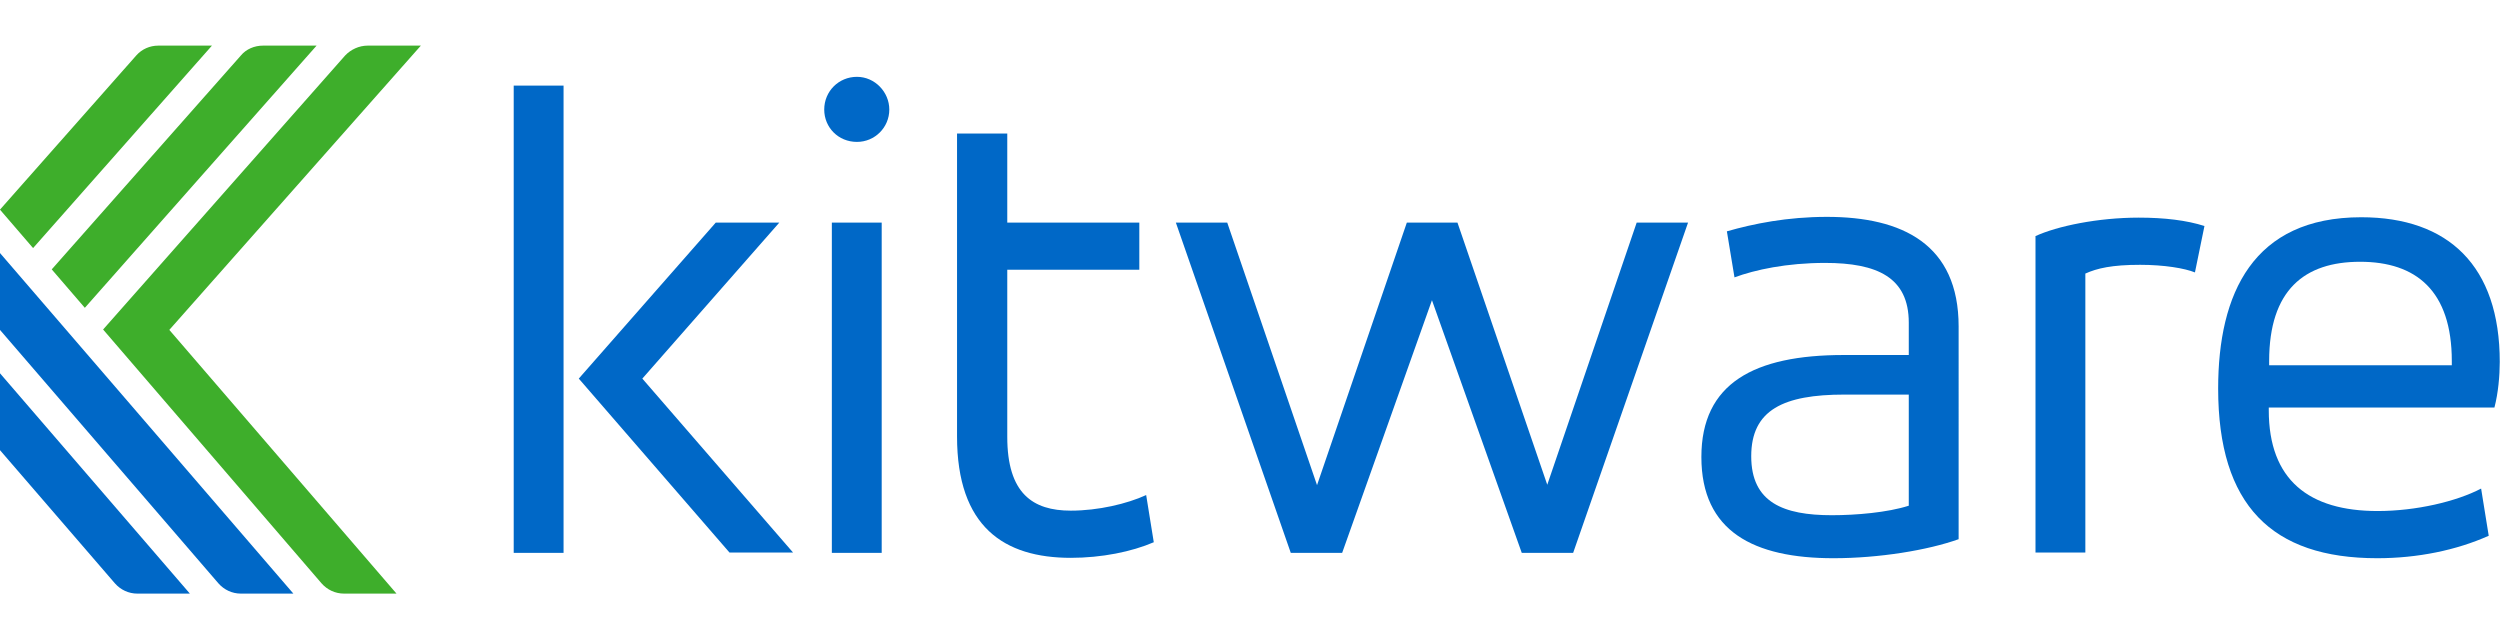 <?xml version="1.0" encoding="UTF-8" standalone="no"?>
<!-- Generator: Adobe Illustrator 25.4.1, SVG Export Plug-In . SVG Version: 6.00 Build 0)  -->

<svg
   xmlns:dc="http://purl.org/dc/elements/1.1/"
   xmlns:cc="http://creativecommons.org/ns#"
   xmlns:rdf="http://www.w3.org/1999/02/22-rdf-syntax-ns#"
   xmlns:svg="http://www.w3.org/2000/svg"
   xmlns="http://www.w3.org/2000/svg"
   xmlns:sodipodi="http://sodipodi.sourceforge.net/DTD/sodipodi-0.dtd"
   xmlns:inkscape="http://www.inkscape.org/namespaces/inkscape"
   version="1.1"
   x="0px"
   y="0px"
   viewBox="0 0 1421 365"
   xml:space="preserve"
   id="svg1072"
   sodipodi:docname="Kitware_Logo.svg"
   width="1421"
   height="365"
   inkscape:version="0.92.5 (2060ec1f9f, 2020-04-08)"><defs
   id="defs1076" /><sodipodi:namedview
   pagecolor="#ffffff"
   bordercolor="#666666"
   borderopacity="1"
   objecttolerance="10"
   gridtolerance="10"
   guidetolerance="10"
   inkscape:pageopacity="0"
   inkscape:pageshadow="2"
   inkscape:window-width="1920"
   inkscape:window-height="1016"
   id="namedview1074"
   showgrid="false"
   inkscape:snap-page="true"
   inkscape:snap-bbox="true"
   inkscape:snap-bbox-edge-midpoints="true"
   inkscape:object-nodes="false"
   inkscape:zoom="0.4375"
   inkscape:cx="786.38685"
   inkscape:cy="-43.043433"
   inkscape:window-x="0"
   inkscape:window-y="27"
   inkscape:window-maximized="1"
   inkscape:current-layer="svg1072" />
<style
   type="text/css"
   id="style815">
	.st0{display:none;}
	.st1{display:inline;}
	.st2{fill:#8C8985;}
	.st3{display:inline;fill:none;stroke:#DCE3EC;stroke-width:7.416;stroke-miterlimit:10;}
	.st4{fill:#C7C7C6;}
	.st5{fill:#3EAE2B;}
	.st6{fill:#0068C7;}
	.st7{display:inline;fill:none;stroke:#C7C7C6;stroke-width:13.176;stroke-miterlimit:10;}
	.st8{display:inline;fill:none;stroke:#091812;stroke-width:7.416;stroke-miterlimit:10;}
</style>
<g
   id="Template"
   class="st0"
   style="display:none"
   transform="translate(0,120.8)">
	<g
   class="st1"
   id="g853"
   style="display:inline">
		<g
   id="g837">
			<g
   id="g835">
				<path
   class="st2"
   d="m 515,78.1 c -2.9,8.3 -5.5,16.1 -8.2,23.8 -6.6,18.9 -13.3,37.8 -19.7,56.8 -1.2,3.7 -2.8,5.2 -7,5 -8.3,-0.4 -8.3,-0.1 -11.1,-8.1 -6.2,-17.7 -12.4,-35.3 -18.7,-53 -0.4,-1.2 -1.1,-2.4 -1.9,-4.1 -4.2,11.7 -8.1,22.8 -12,33.8 -3.2,9.1 -6.6,18.2 -9.7,27.4 -0.9,2.8 -2.2,4 -5.3,3.9 -9.5,-0.2 -9.4,-0.1 -12.6,-9.2 -8.6,-24.8 -17.3,-49.7 -25.9,-74.5 -0.2,-0.5 -0.3,-1 -0.5,-1.7 4.4,0 8.6,0 13.1,0 7.6,22.2 15.2,44.4 23.2,67.6 2.5,-7.1 4.6,-13.2 6.7,-19.4 5.1,-14.9 10.3,-29.9 15.3,-44.9 0.9,-2.6 2,-3.7 5,-3.6 9.7,0.2 9.6,0.1 12.7,9.1 6.1,18.2 12.4,36.5 18.6,54.7 0.3,1 0.8,1.9 1.6,3.6 2.4,-7 4.7,-13.3 6.8,-19.6 5.1,-14.8 10.2,-29.6 15.1,-44.5 0.8,-2.4 1.8,-3.5 4.5,-3.3 3.1,0.4 6.2,0.2 10,0.2 z"
   id="path817"
   inkscape:connector-curvature="0"
   style="fill:#8c8985" />
				<path
   class="st2"
   d="m 725.7,147.6 c 0.6,3.8 1.2,7.6 1.9,11.7 -16.8,6.3 -33.6,8.7 -50.5,1.6 -10.1,-4.2 -15.5,-12.8 -17.9,-23.1 -2.9,-12.8 -2.7,-25.6 1.3,-38.2 3.8,-12.1 12,-19.6 24.4,-22.1 8.7,-1.8 17.6,-1.5 25.9,1.9 12.7,5.1 18.2,15.4 19.3,28.4 0.5,5.9 0.1,11.9 0.1,18.3 h -59.3 c -0.8,15.9 8.2,26 23.6,26.5 5.3,0.2 10.7,0 15.9,-0.9 4.9,-0.9 9.9,-2.6 15.3,-4.1 z m -54.9,-33 H 718 c 0,-20 -9.2,-26.5 -23.8,-26.5 -14.6,-0.1 -24,6.9 -23.4,26.5 z"
   id="path819"
   inkscape:connector-curvature="0"
   style="fill:#8c8985" />
				<path
   class="st2"
   d="m 529.6,91.7 c -0.2,-0.2 -0.3,-0.3 -0.4,-0.4 -2.8,-13.2 -4,-10.9 8.1,-13.2 9.9,-1.9 19.8,-2.3 29.6,0.1 12.7,3.1 20.1,11.8 20.3,25.1 0.2,18 0.1,36 0,54 0,1.1 -1,3 -1.8,3.2 -16.3,4.5 -32.8,7.2 -49.4,1.6 -11,-3.7 -16,-12.1 -15.7,-24.5 0.3,-11.4 6.3,-19.9 17.3,-22.5 7.1,-1.7 14.7,-1.9 22.1,-2.5 4.7,-0.3 9.5,-0.1 15.2,-0.1 -0.6,-5.2 -0.6,-10 -1.7,-14.5 -1.4,-5.6 -6.1,-7.7 -11.3,-8.7 -10.1,-1.8 -20.1,-0.7 -30,1.9 -0.8,0.2 -1.6,0.4 -2.3,0.5 z m 44.8,45.2 c 0,-3.9 0.1,-7.7 -0.1,-11.6 -0.1,-1 -1.4,-2.9 -2.1,-2.8 -9.3,0.3 -18.6,0.3 -27.8,1.6 -7.5,1 -11.3,7.1 -11.2,14.8 0.2,7.8 3.8,12.2 11.5,14 9,2.1 18,0.7 26.9,-0.8 1.6,-0.3 2.8,-1.8 2.7,-3.4 0,-4 0.1,-7.9 0.1,-11.8 z"
   id="path821"
   inkscape:connector-curvature="0"
   style="fill:#8c8985" />
				<path
   class="st2"
   d="m 371.5,78 v 12.1 h -34.1 c 0,2.3 0,4.3 0,6.2 0,13.9 -0.1,27.7 0.2,41.6 0.2,9.4 5.9,15 15.3,14.6 6,-0.2 12,-1.8 18,-2.8 0.8,-0.1 1.5,-0.3 2.4,-0.5 0.6,3.3 1.3,6.4 1.7,9.5 0.1,0.9 -0.6,2.5 -1.2,2.7 -11.3,4 -22.8,5.6 -34.3,1 -9.8,-3.9 -13.9,-12.2 -14.6,-22 -0.7,-9.2 -0.5,-18.4 -0.5,-27.6 -0.1,-17.6 0,-35.2 0,-52.8 0,-1.6 0,-3.1 0,-4.9 h 13 V 78 Z"
   id="path823"
   inkscape:connector-curvature="0"
   style="fill:#8c8985" />
				<path
   class="st2"
   d="m 206.4,42.4 c 3.6,0 7,-0.2 10.4,0.1 0.8,0.1 1.8,1.4 2.3,2.3 0.4,0.8 0.1,1.8 0.1,2.8 0,37 0,74 0,111 0,1.6 0,3.1 0,4.9 h -12.8 z"
   id="path825"
   inkscape:connector-curvature="0"
   style="fill:#8c8985" />
				<path
   class="st2"
   d="m 651.9,79 c -0.8,3.9 -1.5,7.6 -2.2,10.9 -6.3,-0.3 -12.3,-0.6 -18.4,-0.7 -2,0 -4,0.3 -5.9,0.6 -3.2,0.4 -4.5,2 -4.4,5.6 0.2,21.1 0.1,42.1 0.1,63.2 0,1.5 0,2.9 0,4.7 h -12.6 c -0.1,-1.2 -0.2,-2.5 -0.2,-3.8 0,-24.8 0.1,-49.6 -0.1,-74.4 0,-3.2 1.1,-4.4 4,-5.2 12.4,-3.4 24.8,-4.6 37.4,-1.8 0.6,0.3 1.4,0.6 2.3,0.9 z"
   id="path827"
   inkscape:connector-curvature="0"
   style="fill:#8c8985" />
				<path
   class="st2"
   d="m 278.6,163.6 c -5.7,0 -10.2,0.1 -14.7,-0.1 -1.1,0 -2.5,-0.8 -3.3,-1.7 -12.3,-14.1 -24.6,-28.3 -36.9,-42.5 -0.2,-0.2 -0.2,-0.5 -0.4,-1.1 5.6,-6.4 11.4,-13 17.1,-19.6 5.3,-6 10.5,-12.1 16,-18 1.1,-1.2 3.2,-2.2 4.8,-2.3 4.2,-0.3 8.4,-0.1 13.7,-0.1 -12.1,13.8 -23.6,27 -35.3,40.4 z"
   id="path829"
   inkscape:connector-curvature="0"
   style="fill:#8c8985" />
				<rect
   x="290.5"
   y="78.3"
   class="st2"
   width="12.3"
   height="85.1"
   id="rect831"
   style="fill:#8c8985" />
				<path
   class="st2"
   d="m 304.9,48.7 c 0,4.7 -3.6,8.2 -8.4,8.1 -4.7,0 -8.4,-3.7 -8.4,-8.2 0,-4.7 3.8,-8.5 8.7,-8.4 4.6,0.1 8.1,3.8 8.1,8.5 z"
   id="path833"
   inkscape:connector-curvature="0"
   style="fill:#8c8985" />
			</g>
		</g>
		<path
   class="st2"
   d="m 175.6,176 c -5.9,0 -10.6,0.1 -15.3,-0.1 -1.2,-0.1 -2.6,-0.9 -3.4,-1.8 -12.3,-14.3 -54.1,-62.8 -57.5,-66.7 -0.1,-0.2 -0.1,-0.4 0,-0.5 1.7,-1.9 12.4,-14.1 17.9,-20.5 5.6,-6.4 39.7,-45.3 45.4,-51.5 1.1,-1.2 3.2,-2.1 4.8,-2.2 4.4,-0.3 9.3,-0.1 14.7,-0.1 -12.6,14.4 -53.7,60.6 -65.9,74.5 13.5,15.5 45.3,52.7 59.3,68.9 z"
   id="path839"
   inkscape:connector-curvature="0"
   style="fill:#8c8985" />
		<g
   id="g847">
			<g
   id="g845">
				<path
   class="st2"
   d="m 93.9,101.9 c 16.2,-18.6 51.9,-59.4 60.9,-69.7 -5.4,0 -9.9,-0.2 -14.2,0.1 -1.7,0.1 -3.7,1 -4.8,2.2 -4.6,5 -39.3,44.7 -50.4,57.4 2.8,3.4 5.6,6.7 8.5,10 z"
   id="path841"
   inkscape:connector-curvature="0"
   style="fill:#8c8985" />
				<path
   class="st2"
   d="m 80.5,86.3 c 13.2,-15.1 40.6,-46.5 47.3,-54.1 -5.4,0 -9.9,-0.2 -14.2,0.1 -1.7,0.1 -3.7,1 -4.8,2.2 -3,3.3 -27,30.7 -36.8,41.8 2.7,3.3 5.5,6.6 8.5,10 z"
   id="path843"
   inkscape:connector-curvature="0"
   style="fill:#8c8985" />
			</g>
		</g>
		<path
   class="st2"
   d="m 71.8,118.9 v 20 c 13.7,16 27.8,32.3 30.4,35.3 0.8,0.9 2.2,1.7 3.4,1.8 4.7,0.2 9.4,0.1 15.3,0.1 -5.1,-5.9 -30.3,-35.3 -49.1,-57.2 z"
   id="path849"
   inkscape:connector-curvature="0"
   style="fill:#8c8985" />
		<path
   class="st2"
   d="m 71.8,87.4 v 20 c 20.1,23.3 51.8,60 57.6,66.7 0.8,0.9 2.2,1.7 3.4,1.8 4.7,0.2 9.4,0.1 15.3,0.1 C 139,165.4 91.8,110.6 71.8,87.4 Z"
   id="path851"
   inkscape:connector-curvature="0"
   style="fill:#8c8985" />
	</g>
	<polygon
   class="st3"
   points="1382.5,-5.6 1419.5,-47.1 1382.5,-88.5 1308.5,-88.5 1271.6,-47.1 1308.5,-5.6 "
   id="polygon855"
   style="display:inline;fill:none;stroke:#dce3ec;stroke-width:7.416;stroke-miterlimit:10" />
	<polygon
   class="st3"
   points="1505.7,-54.5 1542.6,-95.9 1505.7,-137.3 1431.7,-137.3 1394.7,-95.9 1431.7,-54.5 "
   id="polygon857"
   style="display:inline;fill:none;stroke:#dce3ec;stroke-width:7.416;stroke-miterlimit:10" />
	<polygon
   class="st3"
   points="1505.7,43.2 1542.6,1.8 1505.7,-39.7 1431.7,-39.7 1394.7,1.8 1431.7,43.2 "
   id="polygon859"
   style="display:inline;fill:none;stroke:#dce3ec;stroke-width:7.416;stroke-miterlimit:10" />
	<polygon
   class="st3"
   points="1629.2,-6 1666.1,-47.4 1629.2,-88.8 1555.2,-88.8 1518.2,-47.4 1555.2,-6 "
   id="polygon861"
   style="display:inline;fill:none;stroke:#dce3ec;stroke-width:7.416;stroke-miterlimit:10" />
	<polygon
   class="st3"
   points="1628.8,91.3 1665.8,49.9 1628.8,8.5 1554.8,8.5 1517.8,49.9 1554.8,91.3 "
   id="polygon863"
   style="display:inline;fill:none;stroke:#dce3ec;stroke-width:7.416;stroke-miterlimit:10" />
	<polygon
   class="st3"
   points="1752.3,43.2 1789.3,1.8 1752.3,-39.7 1678.4,-39.7 1641.4,1.8 1678.4,43.2 "
   id="polygon865"
   style="display:inline;fill:none;stroke:#dce3ec;stroke-width:7.416;stroke-miterlimit:10" />
	<polygon
   class="st3"
   points="1751.9,140 1788.9,98.6 1751.9,57.1 1678,57.1 1641,98.6 1678,140 "
   id="polygon867"
   style="display:inline;fill:none;stroke:#dce3ec;stroke-width:7.416;stroke-miterlimit:10" />
	<polygon
   class="st3"
   points="1876.2,92.1 1913.2,50.7 1876.2,9.2 1802.2,9.2 1765.3,50.7 1802.2,92.1 "
   id="polygon869"
   style="display:inline;fill:none;stroke:#dce3ec;stroke-width:7.416;stroke-miterlimit:10" />
	<polygon
   class="st3"
   points="1507.3,-151.8 1544.2,-193.2 1507.3,-234.6 1433.3,-234.6 1396.3,-193.2 1433.3,-151.8 "
   id="polygon871"
   style="display:inline;fill:none;stroke:#dce3ec;stroke-width:7.416;stroke-miterlimit:10" />
	<polygon
   class="st3"
   points="1630.4,-200.6 1667.4,-242 1630.4,-283.5 1556.4,-283.5 1519.5,-242 1556.4,-200.6 "
   id="polygon873"
   style="display:inline;fill:none;stroke:#dce3ec;stroke-width:7.416;stroke-miterlimit:10" />
	<polygon
   class="st3"
   points="1630.4,-103.3 1667.4,-144.7 1630.4,-186.2 1556.4,-186.2 1519.5,-144.7 1556.4,-103.3 "
   id="polygon875"
   style="display:inline;fill:none;stroke:#dce3ec;stroke-width:7.416;stroke-miterlimit:10" />
	<polygon
   class="st3"
   points="1753.9,-151.8 1790.9,-193.2 1753.9,-234.6 1679.9,-234.6 1643,-193.2 1679.9,-151.8 "
   id="polygon877"
   style="display:inline;fill:none;stroke:#dce3ec;stroke-width:7.416;stroke-miterlimit:10" />
	<polygon
   class="st3"
   points="1753.5,-54.1 1790.5,-95.5 1753.5,-136.9 1679.6,-136.9 1642.6,-95.5 1679.6,-54.1 "
   id="polygon879"
   style="display:inline;fill:none;stroke:#dce3ec;stroke-width:7.416;stroke-miterlimit:10" />
	<polygon
   class="st3"
   points="1877.1,-102.9 1914.1,-144.4 1877.1,-185.8 1803.1,-185.8 1766.1,-144.4 1803.1,-102.9 "
   id="polygon881"
   style="display:inline;fill:none;stroke:#dce3ec;stroke-width:7.416;stroke-miterlimit:10" />
	<polygon
   class="st3"
   points="1876.7,-6.1 1913.7,-47.6 1876.7,-89 1802.7,-89 1765.7,-47.6 1802.7,-6.1 "
   id="polygon883"
   style="display:inline;fill:none;stroke:#dce3ec;stroke-width:7.416;stroke-miterlimit:10" />
	<polygon
   class="st3"
   points="2001,-54.1 2038,-95.5 2001,-136.9 1927,-136.9 1890,-95.5 1927,-54.1 "
   id="polygon885"
   style="display:inline;fill:none;stroke:#dce3ec;stroke-width:7.416;stroke-miterlimit:10" />
	<polygon
   class="st3"
   points="1382.5,382.9 1419.5,341.4 1382.5,300 1308.5,300 1271.6,341.4 1308.5,382.9 "
   id="polygon887"
   style="display:inline;fill:none;stroke:#dce3ec;stroke-width:7.416;stroke-miterlimit:10" />
	<polygon
   class="st3"
   points="1505.7,334 1542.6,292.6 1505.7,251.2 1431.7,251.2 1394.7,292.6 1431.7,334 "
   id="polygon889"
   style="display:inline;fill:none;stroke:#dce3ec;stroke-width:7.416;stroke-miterlimit:10" />
	<polygon
   class="st3"
   points="1505.7,431.7 1542.6,390.3 1505.7,348.8 1431.7,348.8 1394.7,390.3 1431.7,431.7 "
   id="polygon891"
   style="display:inline;fill:none;stroke:#dce3ec;stroke-width:7.416;stroke-miterlimit:10" />
	<polygon
   class="st3"
   points="1629.2,383.3 1666.1,341.9 1629.2,300.4 1555.2,300.4 1518.2,341.9 1555.2,383.3 "
   id="polygon893"
   style="display:inline;fill:none;stroke:#dce3ec;stroke-width:7.416;stroke-miterlimit:10" />
	<polygon
   class="st3"
   points="1628.8,480.6 1665.8,439.2 1628.8,397.7 1554.8,397.7 1517.8,439.2 1554.8,480.6 "
   id="polygon895"
   style="display:inline;fill:none;stroke:#dce3ec;stroke-width:7.416;stroke-miterlimit:10" />
	<polygon
   class="st3"
   points="1752.3,431.7 1789.3,390.3 1752.3,348.8 1678.4,348.8 1641.4,390.3 1678.4,431.7 "
   id="polygon897"
   style="display:inline;fill:none;stroke:#dce3ec;stroke-width:7.416;stroke-miterlimit:10" />
	<polygon
   class="st3"
   points="1751.9,528.5 1788.9,487.1 1751.9,445.7 1678,445.7 1641,487.1 1678,528.5 "
   id="polygon899"
   style="display:inline;fill:none;stroke:#dce3ec;stroke-width:7.416;stroke-miterlimit:10" />
	<polygon
   class="st3"
   points="1876.2,480.6 1913.2,439.2 1876.2,397.7 1802.2,397.7 1765.3,439.2 1802.2,480.6 "
   id="polygon901"
   style="display:inline;fill:none;stroke:#dce3ec;stroke-width:7.416;stroke-miterlimit:10" />
	<polygon
   class="st3"
   points="1507.3,236.7 1544.2,195.3 1507.3,153.9 1433.3,153.9 1396.3,195.3 1433.3,236.7 "
   id="polygon903"
   style="display:inline;fill:none;stroke:#dce3ec;stroke-width:7.416;stroke-miterlimit:10" />
	<polygon
   class="st3"
   points="1630.4,188.7 1667.4,147.2 1630.4,105.8 1556.4,105.8 1519.5,147.2 1556.4,188.7 "
   id="polygon905"
   style="display:inline;fill:none;stroke:#dce3ec;stroke-width:7.416;stroke-miterlimit:10" />
	<polygon
   class="st3"
   points="1630.4,286 1667.4,244.5 1630.4,203.1 1556.4,203.1 1519.5,244.5 1556.4,286 "
   id="polygon907"
   style="display:inline;fill:none;stroke:#dce3ec;stroke-width:7.416;stroke-miterlimit:10" />
	<polygon
   class="st3"
   points="1753.9,236.7 1790.9,195.3 1753.9,153.9 1679.9,153.9 1643,195.3 1679.9,236.7 "
   id="polygon909"
   style="display:inline;fill:none;stroke:#dce3ec;stroke-width:7.416;stroke-miterlimit:10" />
	<polygon
   class="st3"
   points="1753.5,334.5 1790.5,293 1753.5,251.6 1679.6,251.6 1642.6,293 1679.6,334.5 "
   id="polygon911"
   style="display:inline;fill:none;stroke:#dce3ec;stroke-width:7.416;stroke-miterlimit:10" />
	<polygon
   class="st3"
   points="1876.5,188.3 1913.5,146.8 1876.5,105.4 1802.6,105.4 1765.6,146.8 1802.6,188.3 "
   id="polygon913"
   style="display:inline;fill:none;stroke:#dce3ec;stroke-width:7.416;stroke-miterlimit:10" />
	<polygon
   class="st3"
   points="1999.7,139.4 2036.7,98 1999.7,56.6 1925.7,56.6 1888.7,98 1925.7,139.4 "
   id="polygon915"
   style="display:inline;fill:none;stroke:#dce3ec;stroke-width:7.416;stroke-miterlimit:10" />
	<polygon
   class="st3"
   points="1999.7,43.9 2036.7,2.5 1999.7,-39 1925.7,-39 1888.7,2.5 1925.7,43.9 "
   id="polygon917"
   style="display:inline;fill:none;stroke:#dce3ec;stroke-width:7.416;stroke-miterlimit:10" />
	<polygon
   class="st3"
   points="1999.7,237.1 2036.7,195.7 1999.7,154.2 1925.7,154.2 1888.7,195.7 1925.7,237.1 "
   id="polygon919"
   style="display:inline;fill:none;stroke:#dce3ec;stroke-width:7.416;stroke-miterlimit:10" />
	<polygon
   class="st3"
   points="2123.2,188.3 2160.2,146.8 2123.2,105.4 2049.2,105.4 2012.2,146.8 2049.2,188.3 "
   id="polygon921"
   style="display:inline;fill:none;stroke:#dce3ec;stroke-width:7.416;stroke-miterlimit:10" />
	<polygon
   class="st3"
   points="2122.8,286 2159.8,244.6 2122.8,203.1 2048.9,203.1 2011.9,244.6 2048.9,286 "
   id="polygon923"
   style="display:inline;fill:none;stroke:#dce3ec;stroke-width:7.416;stroke-miterlimit:10" />
	<polygon
   class="st3"
   points="2246.4,237.1 2283.3,195.7 2246.4,154.2 2172.4,154.2 2135.4,195.7 2172.4,237.1 "
   id="polygon925"
   style="display:inline;fill:none;stroke:#dce3ec;stroke-width:7.416;stroke-miterlimit:10" />
	<polygon
   class="st3"
   points="2246,333.9 2282.9,292.5 2246,251 2172,251 2135,292.5 2172,333.9 "
   id="polygon927"
   style="display:inline;fill:none;stroke:#dce3ec;stroke-width:7.416;stroke-miterlimit:10" />
	<polygon
   class="st3"
   points="2124.4,91 2161.4,49.5 2124.4,8.1 2050.5,8.1 2013.5,49.5 2050.5,91 "
   id="polygon929"
   style="display:inline;fill:none;stroke:#dce3ec;stroke-width:7.416;stroke-miterlimit:10" />
	<polygon
   class="st3"
   points="2247.6,139.8 2284.6,98.4 2247.6,57 2173.6,57 2136.6,98.4 2173.6,139.8 "
   id="polygon931"
   style="display:inline;fill:none;stroke:#dce3ec;stroke-width:7.416;stroke-miterlimit:10" />
	<polygon
   class="st3"
   points="1877.1,285.6 1914.1,244.1 1877.1,202.7 1803.1,202.7 1766.1,244.1 1803.1,285.6 "
   id="polygon933"
   style="display:inline;fill:none;stroke:#dce3ec;stroke-width:7.416;stroke-miterlimit:10" />
	<polygon
   class="st3"
   points="1876.7,382.4 1913.7,341 1876.7,299.5 1802.7,299.5 1765.7,341 1802.7,382.4 "
   id="polygon935"
   style="display:inline;fill:none;stroke:#dce3ec;stroke-width:7.416;stroke-miterlimit:10" />
	<polygon
   class="st3"
   points="2001,334.5 2038,293 2001,251.6 1927,251.6 1890,293 1927,334.5 "
   id="polygon937"
   style="display:inline;fill:none;stroke:#dce3ec;stroke-width:7.416;stroke-miterlimit:10" />
	<g
   class="st1"
   id="g941"
   style="display:inline">
		<path
   class="st4"
   d="m 2075.1,-717.4 31.4,54.4 -31.4,54.4 h -62.9 l -31.4,-54.4 31.4,-54.4 h 62.9 m 7.6,-13.2 h -78.1 l -39,67.6 39,67.6 h 78.1 l 39,-67.6 z"
   id="path939"
   inkscape:connector-curvature="0"
   style="fill:#c7c7c6" />
	</g>
	<g
   class="st1"
   id="g945"
   style="display:inline">
		<path
   class="st4"
   d="m 2203.4,-792.3 31.4,54.4 -31.4,54.4 h -62.9 l -31.4,-54.4 31.4,-54.4 h 62.9 m 7.6,-13.1 h -78 l -39,67.6 39,67.6 h 78.1 l 39,-67.6 z"
   id="path943"
   inkscape:connector-curvature="0"
   style="fill:#c7c7c6" />
	</g>
	<g
   class="st1"
   id="g949"
   style="display:inline">
		<path
   class="st4"
   d="m 2329.6,-717.4 31.4,54.4 -31.4,54.4 h -62.9 l -31.4,-54.4 31.4,-54.4 h 62.9 m 7.6,-13.2 h -78.1 l -39,67.6 39,67.6 h 78.1 l 39,-67.6 z"
   id="path947"
   inkscape:connector-curvature="0"
   style="fill:#c7c7c6" />
	</g>
	<g
   class="st1"
   id="g953"
   style="display:inline">
		<path
   class="st4"
   d="m 2457.9,-792.3 31.4,54.4 -31.4,54.4 H 2395 l -31.4,-54.4 31.4,-54.4 h 62.9 m 7.6,-13.1 h -78.1 l -39,67.6 39,67.6 h 78.1 l 39,-67.6 z"
   id="path951"
   inkscape:connector-curvature="0"
   style="fill:#c7c7c6" />
	</g>
	<g
   class="st1"
   id="g957"
   style="display:inline">
		<path
   class="st4"
   d="m 2584.1,-717.4 31.4,54.4 -31.4,54.4 h -62.9 l -31.4,-54.4 31.4,-54.4 h 62.9 m 7.6,-13.2 h -78.1 l -39,67.6 39,67.6 h 78.1 l 39,-67.6 z"
   id="path955"
   inkscape:connector-curvature="0"
   style="fill:#c7c7c6" />
	</g>
	<g
   class="st1"
   id="g961"
   style="display:inline">
		<path
   class="st4"
   d="m 2712.4,-792.3 31.4,54.4 -31.4,54.4 h -62.9 l -31.4,-54.4 31.4,-54.4 h 62.9 m 7.6,-13.1 h -78 l -39,67.6 39,67.6 h 78.1 l 39,-67.6 z"
   id="path959"
   inkscape:connector-curvature="0"
   style="fill:#c7c7c6" />
	</g>
	<g
   class="st1"
   id="g965"
   style="display:inline">
		<path
   class="st4"
   d="m 2073,-569.8 31.4,54.4 -31.4,54.4 h -62.9 l -31.4,-54.4 31.4,-54.4 h 62.9 m 7.6,-13.2 h -78.1 l -39,67.6 39,67.6 h 78.1 l 39,-67.6 z"
   id="path963"
   inkscape:connector-curvature="0"
   style="fill:#c7c7c6" />
	</g>
	<g
   class="st1"
   id="g969"
   style="display:inline">
		<path
   class="st4"
   d="m 2201.3,-644.7 31.4,54.4 -31.4,54.4 h -62.9 l -31.4,-54.4 31.4,-54.4 h 62.9 m 7.6,-13.2 h -78.1 l -39,67.6 39,67.6 h 78.1 l 39,-67.6 z"
   id="path967"
   inkscape:connector-curvature="0"
   style="fill:#c7c7c6" />
	</g>
	<g
   class="st1"
   id="g973"
   style="display:inline">
		<path
   class="st4"
   d="m 2327.5,-569.8 31.4,54.4 -31.4,54.4 h -62.9 l -31.4,-54.4 31.4,-54.4 h 62.9 m 7.6,-13.2 H 2257 l -39,67.6 39,67.6 h 78.1 l 39,-67.6 z"
   id="path971"
   inkscape:connector-curvature="0"
   style="fill:#c7c7c6" />
	</g>
	<g
   class="st1"
   id="g977"
   style="display:inline">
		<path
   class="st4"
   d="m 2455.8,-644.7 31.4,54.4 -31.4,54.4 h -62.9 l -31.4,-54.4 31.4,-54.4 h 62.9 m 7.6,-13.2 h -78.1 l -39,67.6 39,67.6 h 78.1 l 39,-67.6 z"
   id="path975"
   inkscape:connector-curvature="0"
   style="fill:#c7c7c6" />
	</g>
	<g
   class="st1"
   id="g981"
   style="display:inline">
		<path
   class="st4"
   d="m 2582,-569.8 31.4,54.4 -31.4,54.4 h -62.9 l -31.4,-54.4 31.4,-54.4 h 62.9 m 7.6,-13.2 h -78.1 l -39,67.6 39,67.6 h 78.1 l 39,-67.6 z"
   id="path979"
   inkscape:connector-curvature="0"
   style="fill:#c7c7c6" />
	</g>
	<g
   class="st1"
   id="g985"
   style="display:inline">
		<path
   class="st4"
   d="m 2710.3,-644.7 31.4,54.4 -31.4,54.4 h -62.9 l -31.4,-54.4 31.4,-54.4 h 62.9 m 7.6,-13.2 h -78.1 l -39,67.6 39,67.6 h 78.1 l 39,-67.6 z"
   id="path983"
   inkscape:connector-curvature="0"
   style="fill:#c7c7c6" />
	</g>
	<g
   class="st1"
   id="g989"
   style="display:inline">
		<path
   class="st4"
   d="m 2327.5,-420.1 31.4,54.4 -31.4,54.4 h -62.9 l -31.4,-54.4 31.4,-54.4 h 62.9 m 7.6,-13.2 H 2257 l -39,67.6 39,67.6 h 78.1 l 39,-67.6 z"
   id="path987"
   inkscape:connector-curvature="0"
   style="fill:#c7c7c6" />
	</g>
	<g
   class="st1"
   id="g993"
   style="display:inline">
		<path
   class="st4"
   d="m 2455.8,-495 31.4,54.4 -31.4,54.4 h -62.9 l -31.4,-54.4 31.4,-54.4 h 62.9 m 7.6,-13.2 h -78.1 l -39,67.6 39,67.6 h 78.1 l 39,-67.6 z"
   id="path991"
   inkscape:connector-curvature="0"
   style="fill:#c7c7c6" />
	</g>
	<g
   class="st1"
   id="g997"
   style="display:inline">
		<path
   class="st4"
   d="m 2582,-420.1 31.4,54.4 -31.4,54.4 h -62.9 l -31.4,-54.4 31.4,-54.4 h 62.9 m 7.6,-13.2 h -78.1 l -39,67.6 39,67.6 h 78.1 l 39,-67.6 z"
   id="path995"
   inkscape:connector-curvature="0"
   style="fill:#c7c7c6" />
	</g>
	<g
   class="st1"
   id="g1001"
   style="display:inline">
		<path
   class="st4"
   d="m 2710.3,-495 31.4,54.4 -31.4,54.4 h -62.9 l -31.4,-54.4 31.4,-54.4 h 62.9 m 7.6,-13.2 h -78.1 l -39,67.6 39,67.6 h 78.1 l 39,-67.6 z"
   id="path999"
   inkscape:connector-curvature="0"
   style="fill:#c7c7c6" />
	</g>
	<g
   class="st1"
   id="g1005"
   style="display:inline">
		<path
   class="st4"
   d="m 2836.5,-420.1 31.4,54.4 -31.4,54.4 h -62.9 l -31.4,-54.4 31.4,-54.4 h 62.9 m 7.6,-13.2 H 2766 l -39,67.6 39,67.6 h 78.1 l 39,-67.6 z"
   id="path1003"
   inkscape:connector-curvature="0"
   style="fill:#c7c7c6" />
	</g>
	<g
   class="st1"
   id="g1009"
   style="display:inline">
		<path
   class="st4"
   d="m 2964.8,-495 31.4,54.4 -31.4,54.4 h -62.9 l -31.4,-54.4 31.4,-54.4 h 62.9 m 7.6,-13.2 h -78.1 l -39,67.6 39,67.6 h 78.1 l 39,-67.6 z"
   id="path1007"
   inkscape:connector-curvature="0"
   style="fill:#c7c7c6" />
	</g>
	<g
   class="st1"
   id="g1013"
   style="display:inline">
		<path
   class="st4"
   d="m 2325.3,-272.6 31.4,54.4 -31.4,54.4 h -62.9 l -31.4,-54.4 31.4,-54.4 h 62.9 m 7.6,-13.2 h -78.1 l -39,67.6 39,67.6 h 78.1 l 39,-67.6 z"
   id="path1011"
   inkscape:connector-curvature="0"
   style="fill:#c7c7c6" />
	</g>
	<g
   class="st1"
   id="g1017"
   style="display:inline">
		<path
   class="st4"
   d="m 2453.6,-347.4 31.4,54.4 -31.4,54.4 h -62.9 l -31.4,-54.4 31.4,-54.4 h 62.9 m 7.7,-13.2 h -78.1 l -39,67.6 39,67.6 h 78.1 l 39,-67.6 z"
   id="path1015"
   inkscape:connector-curvature="0"
   style="fill:#c7c7c6" />
	</g>
	<g
   class="st1"
   id="g1021"
   style="display:inline">
		<path
   class="st4"
   d="m 2579.8,-272.6 31.4,54.4 -31.4,54.4 H 2517 l -31.4,-54.4 31.4,-54.4 h 62.8 m 7.6,-13.2 h -78.1 l -39,67.6 39,67.6 h 78.1 l 39,-67.6 z"
   id="path1019"
   inkscape:connector-curvature="0"
   style="fill:#c7c7c6" />
	</g>
	<g
   class="st1"
   id="g1025"
   style="display:inline">
		<path
   class="st4"
   d="m 2708.1,-347.4 31.4,54.4 -31.4,54.4 h -62.9 l -31.4,-54.4 31.4,-54.4 h 62.9 m 7.6,-13.2 h -78.1 l -39,67.6 39,67.6 h 78.1 l 39,-67.6 z"
   id="path1023"
   inkscape:connector-curvature="0"
   style="fill:#c7c7c6" />
	</g>
	<g
   class="st1"
   id="g1029"
   style="display:inline">
		<path
   class="st4"
   d="m 2834.3,-272.6 31.4,54.4 -31.4,54.4 h -62.9 l -31.4,-54.4 31.4,-54.4 h 62.9 m 7.6,-13.2 h -78.1 l -39,67.6 39,67.6 h 78.1 l 39,-67.6 z"
   id="path1027"
   inkscape:connector-curvature="0"
   style="fill:#c7c7c6" />
	</g>
	<g
   class="st1"
   id="g1033"
   style="display:inline">
		<path
   class="st4"
   d="m 2962.6,-347.4 31.4,54.4 -31.4,54.4 h -62.9 l -31.4,-54.4 31.4,-54.4 h 62.9 m 7.6,-13.2 h -78.1 l -39,67.6 39,67.6 h 78.1 l 39,-67.6 z"
   id="path1031"
   inkscape:connector-curvature="0"
   style="fill:#c7c7c6" />
	</g>
</g>
<g
   id="Layer_3"
   transform="matrix(2.163,0,0,2.163,-148.827,-81.135)">
	<g
   id="g1062">
		<path
   class="st5"
   d="m 104.6,52.1 -35.8,40.5 8.7,10.1 47,-53.2 h -14.1 c -2.2,0 -4.3,0.9 -5.8,2.6 z"
   id="path1036"
   inkscape:connector-curvature="0"
   style="fill:#3eae2b" />
		<path
   class="st5"
   d="m 132.1,52.1 -49.7,56.2 8.7,10.1 60.9,-68.9 h -14.1 c -2.2,0 -4.4,0.9 -5.8,2.6 z"
   id="path1038"
   inkscape:connector-curvature="0"
   style="fill:#3eae2b" />
		<path
   class="st5"
   d="m 179.4,49.5 h -14 c -2.2,0 -4.4,1 -5.9,2.6 l -63.6,72 v 0 0 l 57.4,66.7 c 1.5,1.7 3.6,2.7 5.9,2.7 H 173 l -59.7,-69.3 z"
   id="path1040"
   inkscape:connector-curvature="0"
   style="fill:#3eae2b" />
		<path
   class="st6"
   d="M 118.7,193.5 68.8,135.6 v 20.2 l 30.2,35 c 1.5,1.7 3.6,2.7 5.9,2.7 z"
   id="path1042"
   inkscape:connector-curvature="0"
   style="fill:#0068c7" />
		<path
   class="st6"
   d="M 145.9,193.5 68.8,104 v 20.2 l 57.4,66.6 c 1.5,1.7 3.6,2.7 5.9,2.7 z"
   id="path1044"
   inkscape:connector-curvature="0"
   style="fill:#0068c7" />
		<g
   id="g1060">
			<path
   class="st6"
   d="m 203.8,60 h 13.1 v 122.8 h -13.1 z m 53.1,36 h 16.7 l -36,41 39.6,45.7 H 260.5 L 220.9,137 Z"
   id="path1046"
   inkscape:connector-curvature="0"
   style="fill:#0068c7" />
			<path
   class="st6"
   d="m 294,57.7 c 4.7,0 8.5,4 8.5,8.6 0,4.7 -3.8,8.5 -8.5,8.5 -4.9,0 -8.6,-3.8 -8.6,-8.5 0,-4.8 3.8,-8.6 8.6,-8.6 z M 287.4,96 h 13.1 v 86.8 h -13.1 z"
   id="path1048"
   inkscape:connector-curvature="0"
   style="fill:#0068c7" />
			<path
   class="st6"
   d="m 320.4,72.6 h 13.1 V 96 h 34.7 v 12.4 h -34.7 v 43.9 c 0,14.9 6.7,19.4 16.7,19.4 7.2,0 14.8,-1.8 19.8,-4.1 l 2,12.4 c -5.8,2.5 -13.7,4.1 -21.8,4.1 -17.5,0 -29.9,-8.1 -29.9,-31.9 V 72.6 Z"
   id="path1050"
   inkscape:connector-curvature="0"
   style="fill:#0068c7" />
			<path
   class="st6"
   d="m 414.9,165 23.6,-69 h 13.3 l 23.6,68.9 23.5,-68.9 h 13.5 l -30.2,86.8 h -13.5 l -23.6,-66.4 -23.6,66.4 H 408 L 377.8,96 h 13.5 z"
   id="path1052"
   inkscape:connector-curvature="0"
   style="fill:#0068c7" />
			<path
   class="st6"
   d="m 583.5,179.2 c -8.1,2.9 -20.9,5 -32.9,5 -20.9,0 -34.7,-7 -34.7,-26.6 0,-19.4 13.9,-26.8 37.4,-26.8 h 17.1 v -8.5 c 0,-11.9 -8.3,-15.7 -22,-15.7 -10.1,0 -18.4,1.8 -23.8,3.8 l -2,-12.1 c 7,-2 15.8,-3.8 26.3,-3.8 19.8,0 34.6,7.2 34.6,28.8 z m -13.1,-38 h -16.9 c -16,0 -24.5,4 -24.5,16.2 0,12.2 8.5,15.5 21.2,15.5 6.3,0 14.6,-0.7 20.2,-2.5 z"
   id="path1054"
   inkscape:connector-curvature="0"
   style="fill:#0068c7" />
			<path
   class="st6"
   d="m 603.6,99.6 c 5.8,-2.7 16.6,-4.9 27.2,-4.9 6.8,0 12.6,0.7 17.3,2.2 l -2.5,12.2 c -2.7,-1.1 -8.1,-2 -14.4,-2 -7.4,0 -11.3,0.9 -14.4,2.3 v 73.3 H 603.7 V 99.6 Z"
   id="path1056"
   inkscape:connector-curvature="0"
   style="fill:#0068c7" />
			<path
   class="st6"
   d="M 724.3,144.6 H 665 v 0.7 c 0,18.4 10.6,26.5 28.6,26.5 10.1,0 20.7,-2.5 27.2,-5.9 l 2,12.4 c -8.5,3.8 -18.7,5.9 -29.3,5.9 -27.7,0 -41.8,-13.9 -41.8,-44.6 0,-25 9.2,-45 37.6,-45 22.9,0 36.4,12.8 36.4,38 0,3.6 -0.4,8.2 -1.4,12 z M 665,133.5 h 48.1 v -1.1 c 0,-18.5 -9.4,-26.1 -24.1,-26.1 -14.6,0 -23.9,7.4 -23.9,26.1 v 1.1 z"
   id="path1058"
   inkscape:connector-curvature="0"
   style="fill:#0068c7" />
		</g>
	</g>
</g>
<g
   id="Layer_1"
   class="st0"
   style="display:none"
   transform="translate(0,120.8)">
	<line
   class="st7"
   x1="-456.7"
   y1="60.7"
   x2="-332.9"
   y2="204.4"
   id="line1065"
   style="display:inline;fill:none;stroke:#c7c7c6;stroke-width:13.176;stroke-miterlimit:10" />
	<line
   class="st8"
   x1="-420.7"
   y1="164.9"
   x2="-513"
   y2="57.7"
   id="line1067"
   style="display:inline;fill:none;stroke:#091812;stroke-width:7.416;stroke-miterlimit:10" />
	<line
   class="st8"
   x1="-435.2"
   y1="179.6"
   x2="-527.5"
   y2="72.4"
   id="line1069"
   style="display:inline;fill:none;stroke:#091812;stroke-width:7.416;stroke-miterlimit:10" />
</g>
</svg>